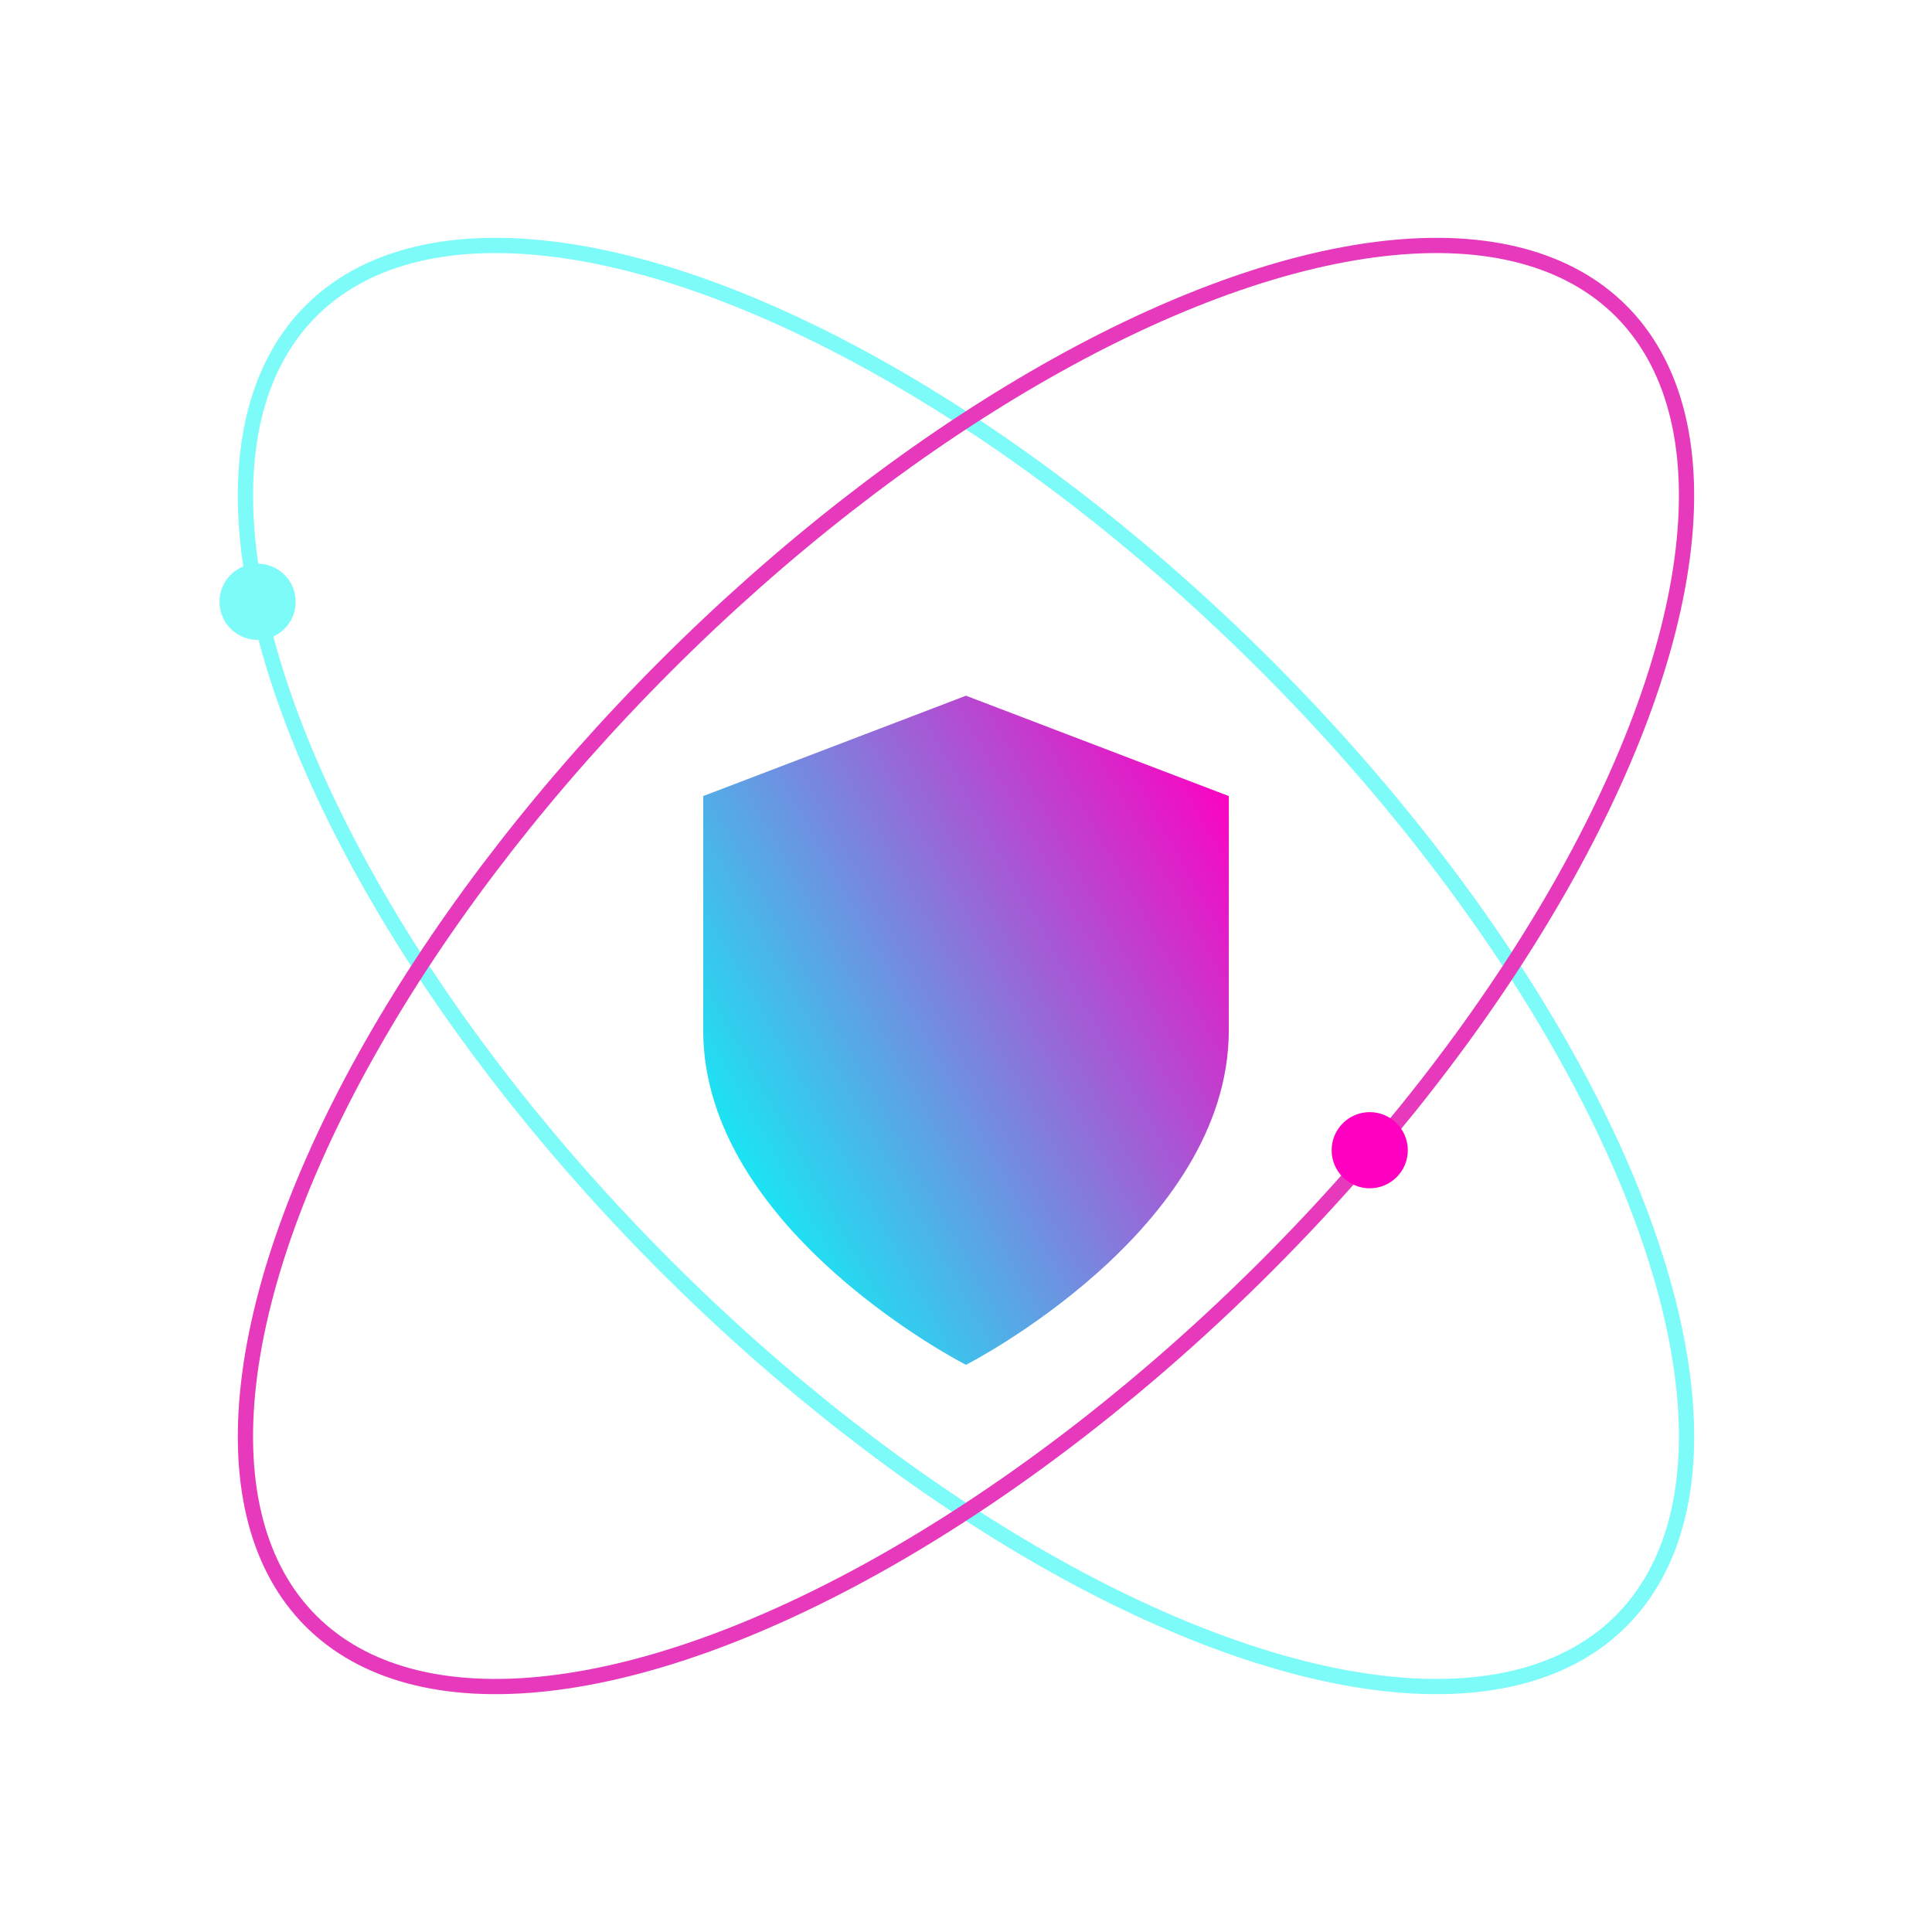 <svg xmlns="http://www.w3.org/2000/svg" xmlns:xlink="http://www.w3.org/1999/xlink" width="126.816" height="126.816" viewBox="0 0 126.816 126.816">
  <defs>
    <linearGradient id="linear-gradient" x1="1" y1="0.114" x2="0" y2="0.822" gradientUnits="objectBoundingBox">
      <stop offset="0" stop-color="#ff00c1"/>
      <stop offset="1" stop-color="#00fff9"/>
    </linearGradient>
    <filter id="Shield" x="37.16" y="36.669" width="52.496" height="61.921" filterUnits="userSpaceOnUse">
      <feOffset dy="3" input="SourceAlpha"/>
      <feGaussianBlur stdDeviation="3" result="blur"/>
      <feFlood flood-opacity="0.251"/>
      <feComposite operator="in" in2="blur"/>
      <feComposite in="SourceGraphic"/>
    </filter>
  </defs>
  <g id="SAFE_Image" data-name="SAFE Image" transform="translate(-4395.392 -1765.184)">
    <g transform="matrix(1, 0, 0, 1, 4395.39, 1765.18)" filter="url(#Shield)">
      <path id="Shield-2" data-name="Shield" d="M23.248,46.921S40.5,38.137,40.5,24.961V9.588L23.248,3,6,9.588V24.961C6,38.137,23.248,46.921,23.248,46.921Z" transform="translate(40.16 39.67)" fill="url(#linear-gradient)"/>
    </g>
    <g id="Oval_2" data-name="Oval 2">
      <g id="Ellipse_17" data-name="Ellipse 17" transform="translate(4395.392 1805.3) rotate(-45)" fill="none" stroke="#7cfbf8" stroke-width="1">
        <ellipse cx="28.366" cy="61.306" rx="28.366" ry="61.306" stroke="none"/>
        <ellipse cx="28.366" cy="61.306" rx="27.866" ry="60.806" fill="none"/>
      </g>
      <circle id="Ellipse_37" data-name="Ellipse 37" cx="2.5" cy="2.5" r="2.5" transform="translate(4409.8 1802.184)" fill="#7cfbf8"/>
    </g>
    <g id="Oval_1" data-name="Oval 1">
      <g id="Ellipse_18" data-name="Ellipse 18" transform="translate(4435.507 1892) rotate(-135)" fill="none" stroke="#e739bc" stroke-width="1">
        <ellipse cx="28.366" cy="61.306" rx="28.366" ry="61.306" stroke="none"/>
        <ellipse cx="28.366" cy="61.306" rx="27.866" ry="60.806" fill="none"/>
      </g>
      <circle id="Ellipse_38" data-name="Ellipse 38" cx="2.5" cy="2.5" r="2.5" transform="translate(4482.8 1838.184)" fill="#ff00c1"/>
    </g>
  </g>
</svg>
